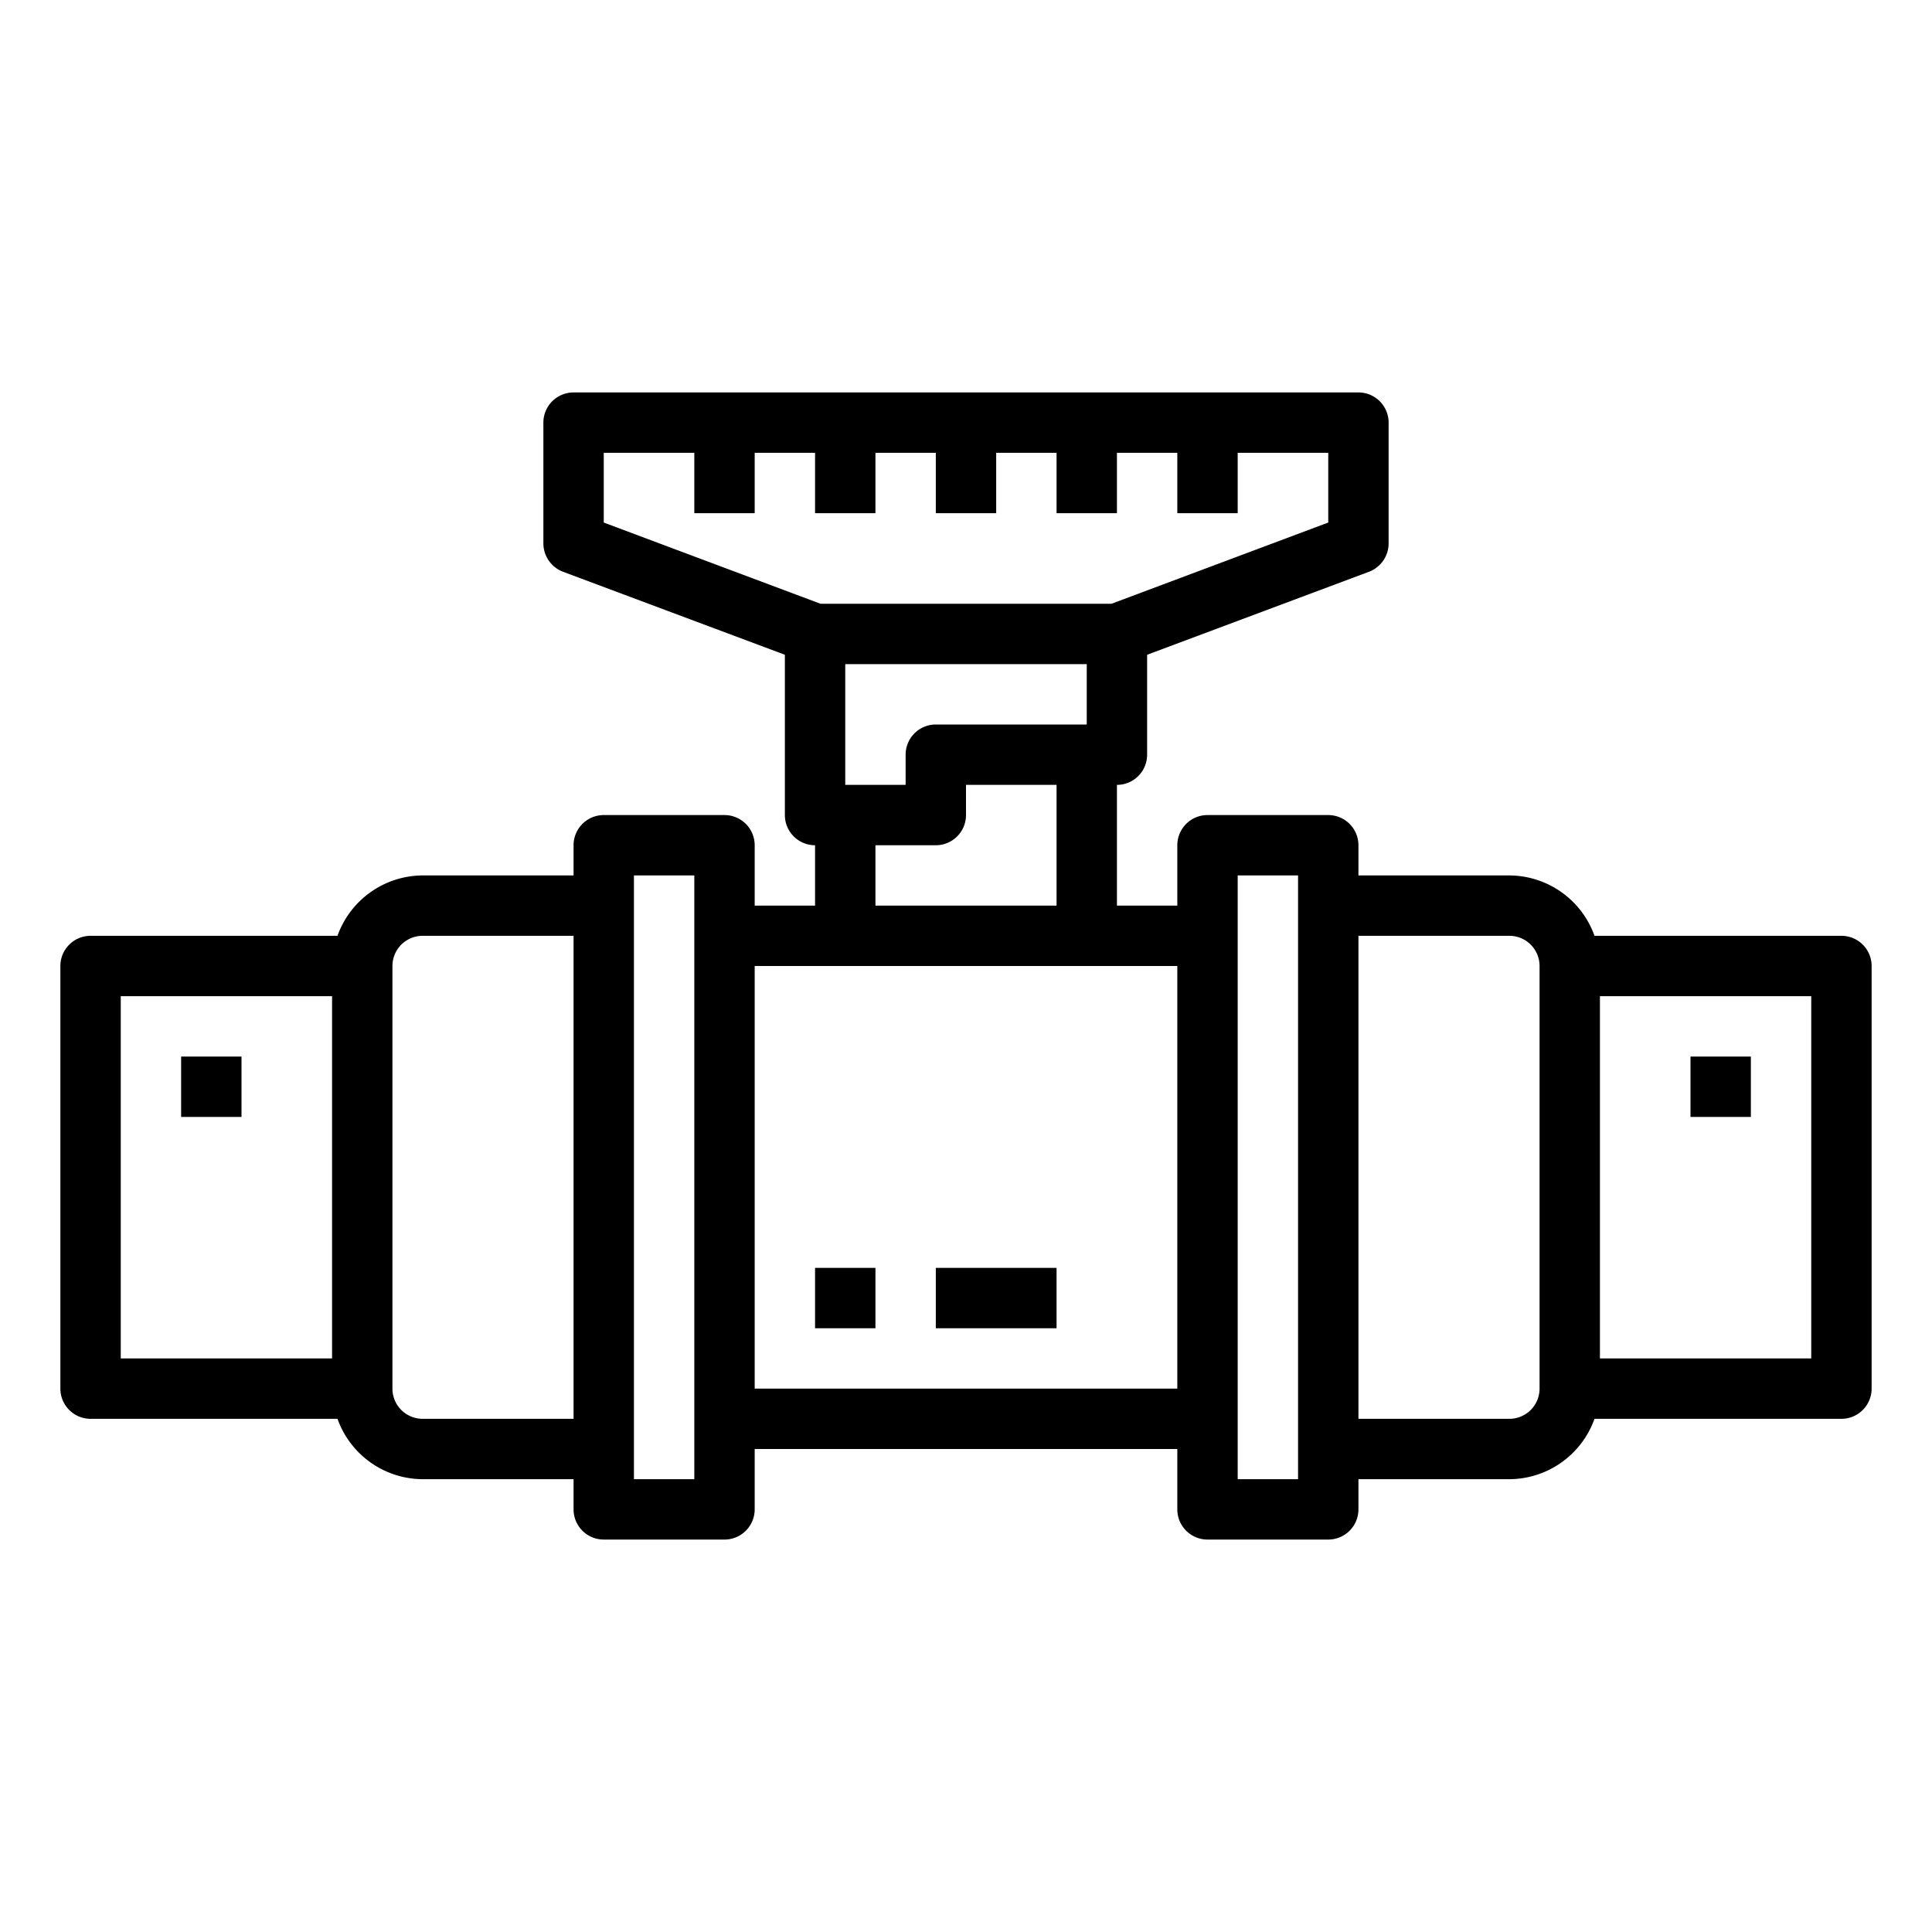 <svg xmlns="http://www.w3.org/2000/svg" viewBox="0 0 64 64" x="0px" y="0px"><g data-name="Valve-Pipes-Water-Industry-Gas Pipe"><path d="M61,31H52.82A3.01,3.01,0,0,0,50,29H45V28a1,1,0,0,0-1-1H40a1,1,0,0,0-1,1v2H37V26a1,1,0,0,0,1-1V21.69l7.35-2.75A1.007,1.007,0,0,0,46,18V14a1,1,0,0,0-1-1H19a1,1,0,0,0-1,1v4a1.007,1.007,0,0,0,.65.94L26,21.69V27a1,1,0,0,0,1,1v2H25V28a1,1,0,0,0-1-1H20a1,1,0,0,0-1,1v1H14a3.01,3.01,0,0,0-2.82,2H3a1,1,0,0,0-1,1V46a1,1,0,0,0,1,1h8.18A3.01,3.01,0,0,0,14,49h5v1a1,1,0,0,0,1,1h4a1,1,0,0,0,1-1V48H39v2a1,1,0,0,0,1,1h4a1,1,0,0,0,1-1V49h5a3.01,3.01,0,0,0,2.82-2H61a1,1,0,0,0,1-1V32A1,1,0,0,0,61,31ZM11,45H4V33h7Zm8,2H14a1,1,0,0,1-1-1V32a1,1,0,0,1,1-1h5Zm4,2H21V29h2ZM20,17.31V15h3v2h2V15h2v2h2V15h2v2h2V15h2v2h2V15h2v2h2V15h3v2.31L36.82,20H27.18ZM31,24a1,1,0,0,0-1,1v1H28V22h8v2Zm4,2v4H29V28h2a1,1,0,0,0,1-1V26Zm4,20H25V32H39Zm4,3H41V29h2Zm8-3a1,1,0,0,1-1,1H45V31h5a1,1,0,0,1,1,1Zm9-1H53V33h7Z"></path><rect x="6" y="35" width="2" height="2"></rect><rect x="56" y="35" width="2" height="2"></rect><rect x="27" y="42" width="2" height="2"></rect><rect x="31" y="42" width="4" height="2"></rect></g></svg>